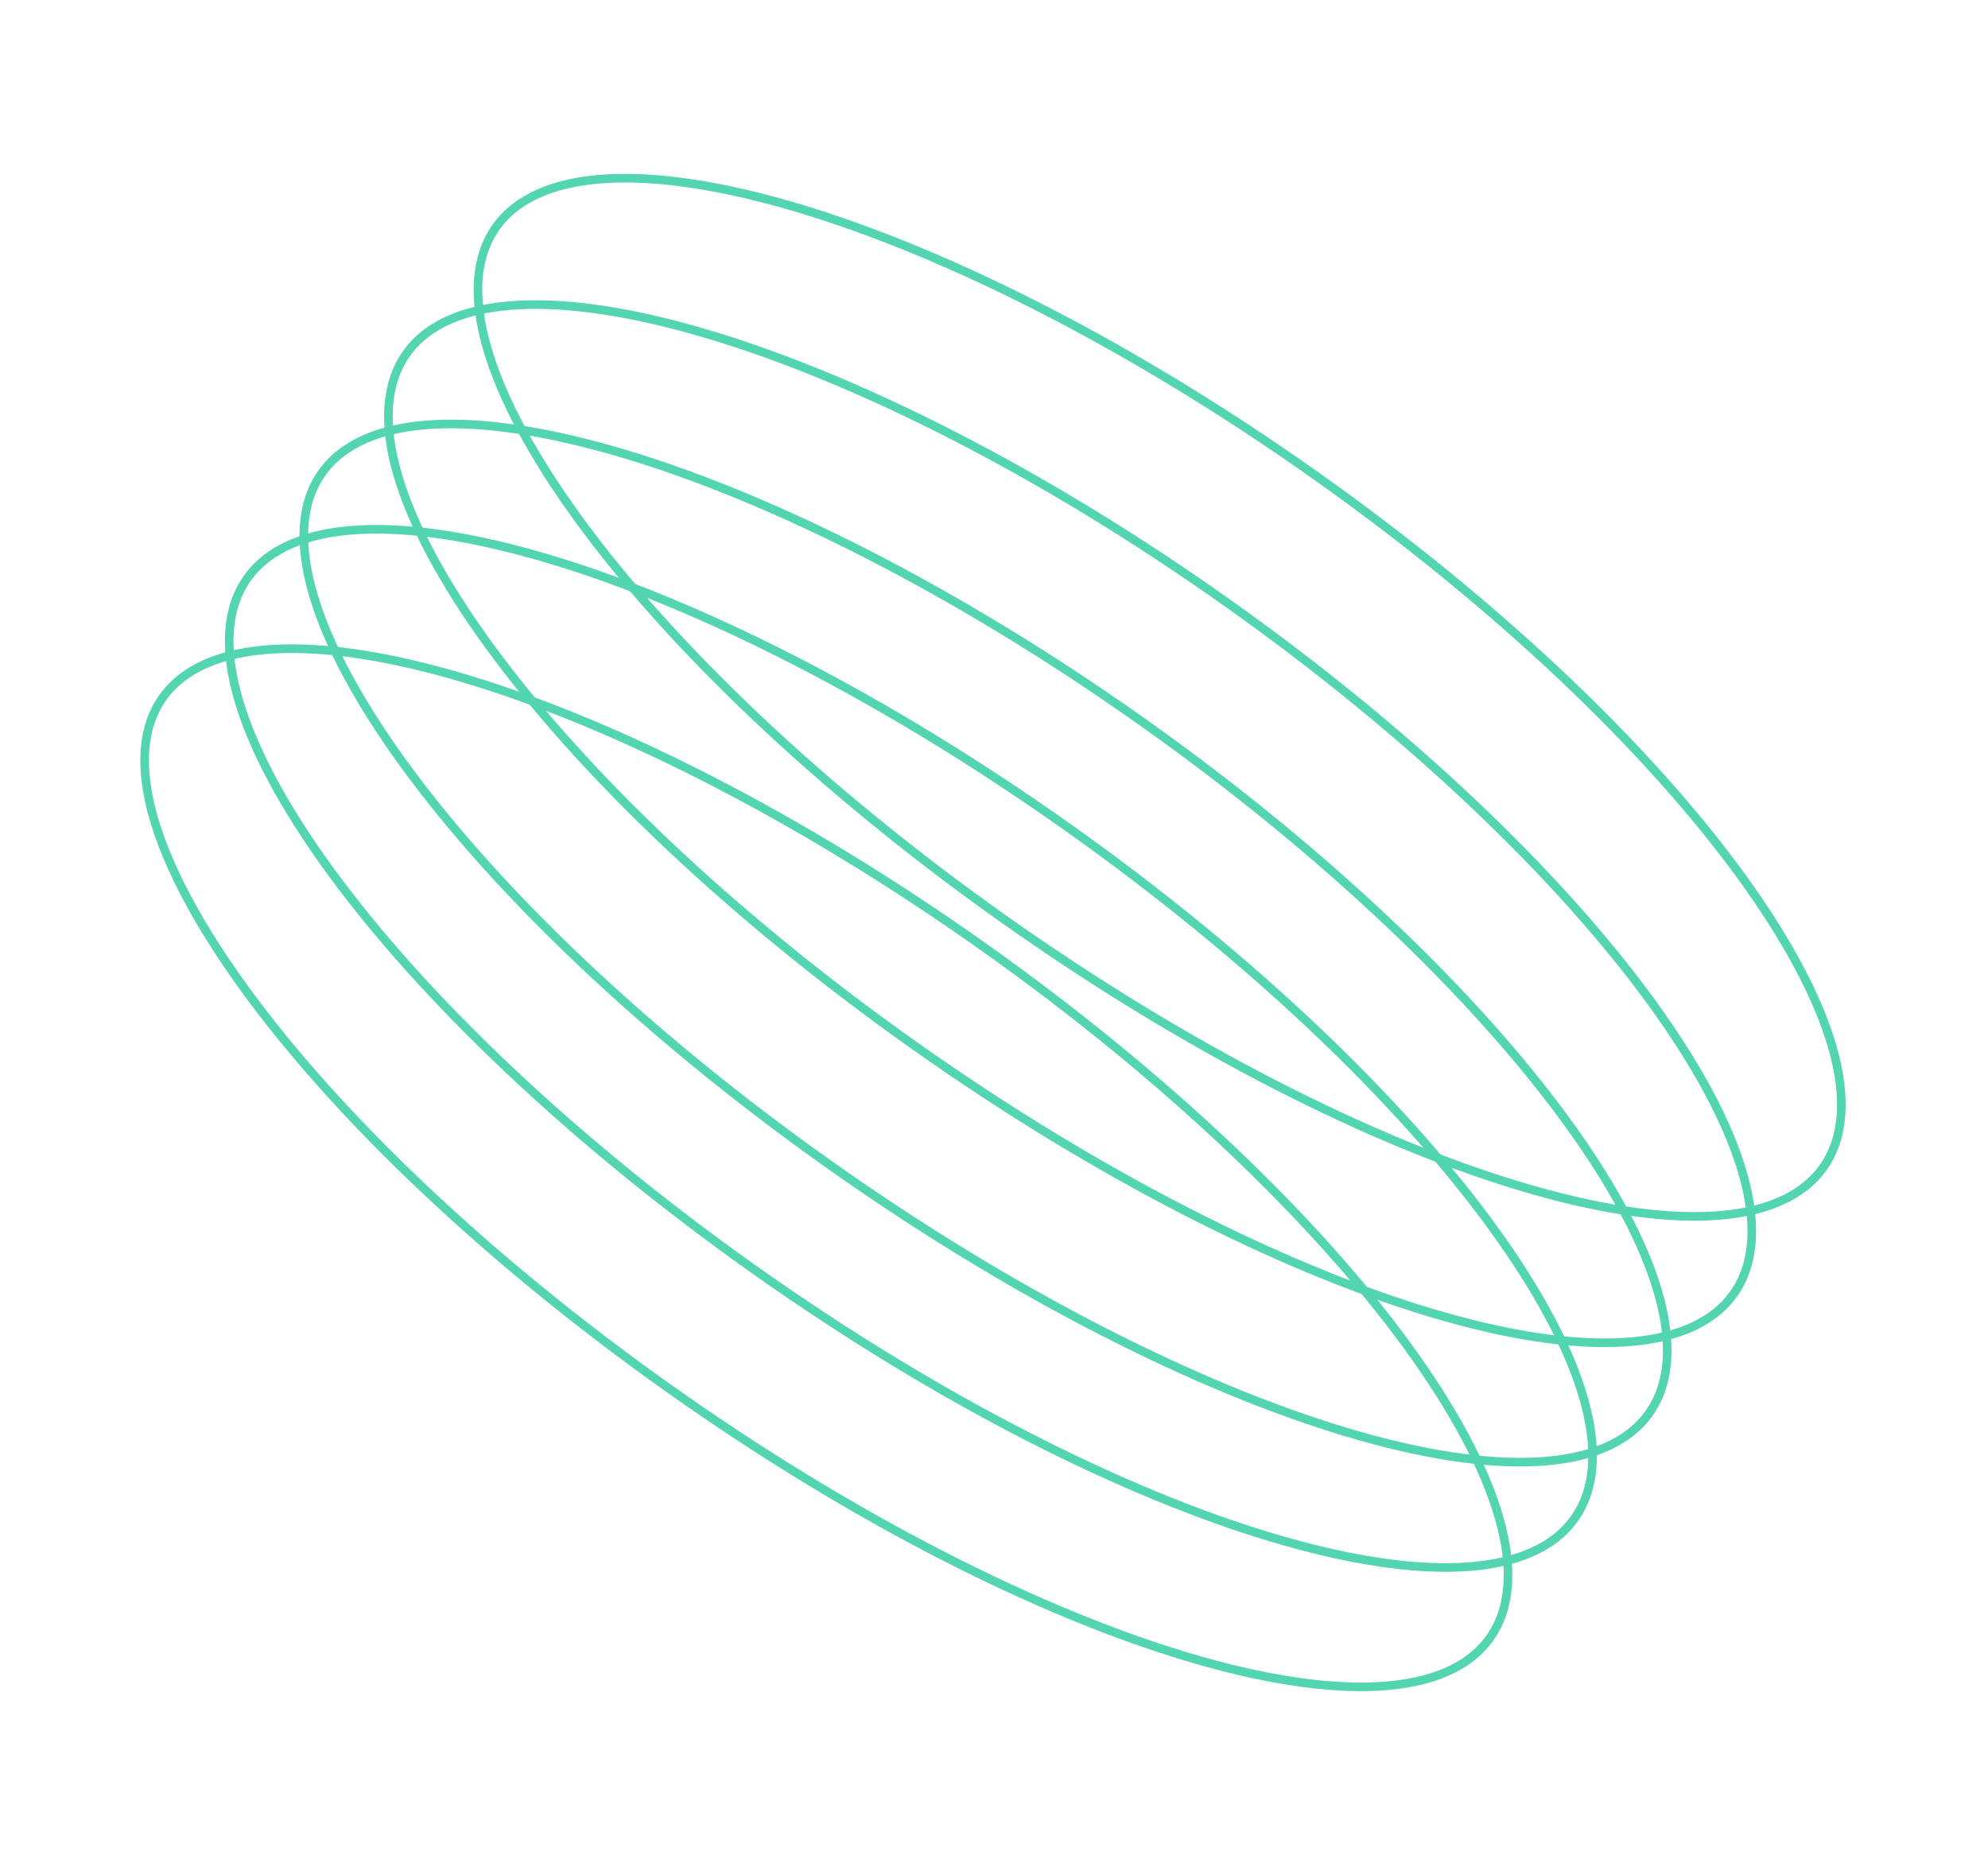 <svg width="231" height="217" viewBox="0 0 231 217" fill="none" xmlns="http://www.w3.org/2000/svg">
<path d="M173.127 190.328C170.698 193.757 166.277 195.625 160.214 195.966C154.158 196.307 146.551 195.115 137.893 192.517C120.582 187.323 99.181 176.545 77.807 161.403C56.433 146.261 39.167 129.645 28.527 115.036C23.205 107.729 19.557 100.948 17.87 95.122C16.181 89.29 16.478 84.499 18.907 81.071C21.335 77.642 25.757 75.774 31.819 75.433C37.875 75.093 45.482 76.285 54.14 78.882C71.451 84.076 92.852 94.854 114.226 109.996C135.6 125.139 152.866 141.755 163.506 156.363C168.828 163.67 172.476 170.451 174.163 176.277C175.852 182.109 175.555 186.9 173.127 190.328Z" stroke="#53D5B2"/>
<path d="M191.625 164.217C189.196 167.646 184.775 169.514 178.713 169.855C172.657 170.195 165.05 169.003 156.392 166.406C139.081 161.212 117.68 150.434 96.306 135.292C74.932 120.149 57.666 103.534 47.025 88.925C41.703 81.618 38.056 74.837 36.369 69.011C34.68 63.179 34.976 58.388 37.405 54.96C39.834 51.531 44.255 49.663 50.318 49.322C56.373 48.981 63.98 50.173 72.639 52.771C89.95 57.965 111.351 68.743 132.725 83.885C154.099 99.028 171.364 115.643 182.005 130.252C187.327 137.559 190.974 144.34 192.662 150.166C194.351 155.998 194.054 160.789 191.625 164.217Z" stroke="#53D5B2"/>
<path d="M201.453 150.346C199.024 153.774 194.603 155.643 188.54 155.983C182.484 156.324 174.877 155.132 166.219 152.534C148.908 147.341 127.507 136.563 106.133 121.42C84.759 106.278 67.493 89.662 56.853 75.053C51.531 67.746 47.883 60.965 46.196 55.139C44.507 49.307 44.804 44.517 47.233 41.088C49.661 37.66 54.083 35.791 60.145 35.45C66.201 35.11 73.808 36.302 82.466 38.899C99.777 44.093 121.178 54.871 142.552 70.013C163.926 85.156 181.192 101.772 191.832 116.38C197.154 123.687 200.802 130.468 202.489 136.294C204.178 142.126 203.881 146.917 201.453 150.346Z" stroke="#53D5B2"/>
<path d="M211.858 135.658C209.429 139.086 205.008 140.955 198.946 141.296C192.89 141.636 185.283 140.444 176.625 137.846C159.314 132.653 137.912 121.875 116.539 106.732C95.165 91.59 77.899 74.974 67.258 60.365C61.936 53.059 58.289 46.278 56.602 40.452C54.913 34.619 55.209 29.829 57.638 26.4C60.067 22.972 64.488 21.103 70.55 20.762C76.606 20.422 84.213 21.614 92.871 24.212C110.182 29.405 131.584 40.183 152.958 55.326C174.332 70.468 191.597 87.084 202.238 101.693C207.56 108.999 211.207 115.781 212.895 121.607C214.584 127.439 214.287 132.229 211.858 135.658Z" stroke="#53D5B2"/>
<path d="M182.954 176.457C180.525 179.885 176.104 181.754 170.042 182.095C163.986 182.435 156.379 181.243 147.721 178.645C130.41 173.452 109.008 162.674 87.634 147.531C66.26 132.389 48.995 115.773 38.354 101.164C33.032 93.858 29.385 87.077 27.698 81.251C26.009 75.418 26.305 70.628 28.734 67.199C31.163 63.771 35.584 61.902 41.646 61.562C47.702 61.221 55.309 62.413 63.967 65.011C81.278 70.204 102.68 80.982 124.054 96.125C145.428 111.267 162.693 127.883 173.334 142.492C178.656 149.798 182.303 156.58 183.99 162.406C185.679 168.238 185.383 173.028 182.954 176.457Z" stroke="#53D5B2"/>
</svg>
